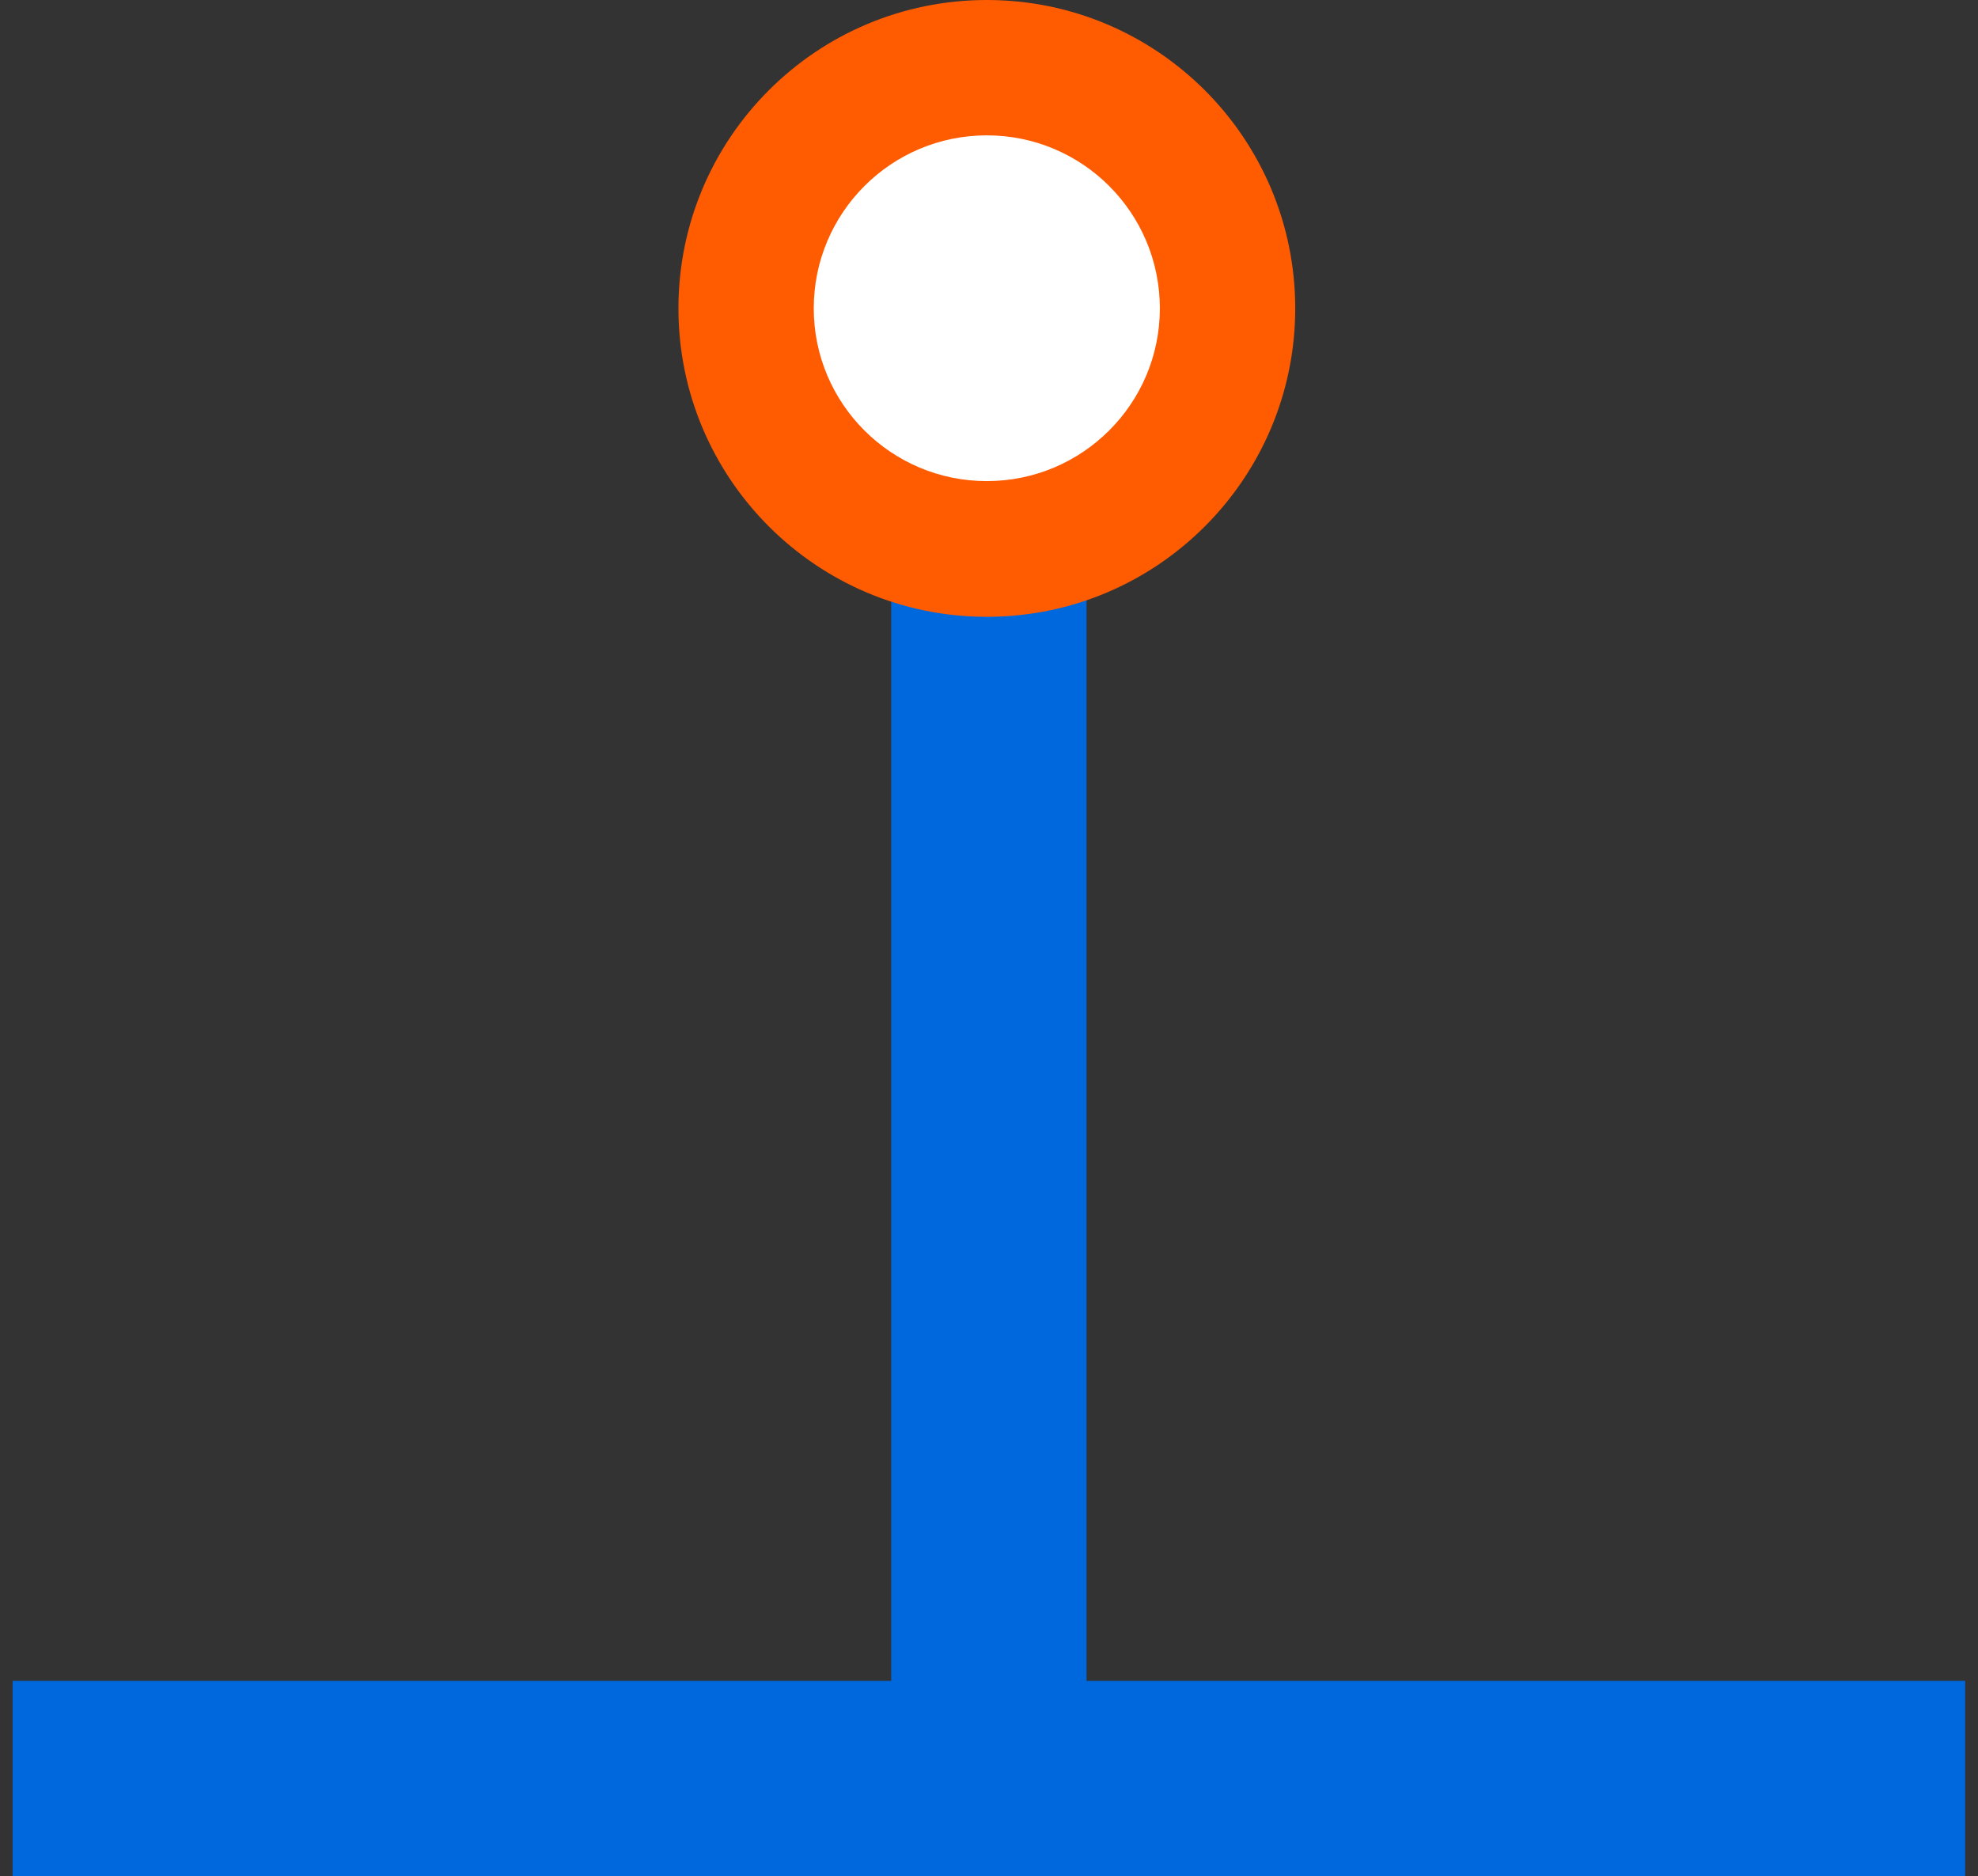 <?xml version="1.0" encoding="utf-8"?>
<!-- Generator: Adobe Illustrator 16.2.0, SVG Export Plug-In . SVG Version: 6.00 Build 0)  -->
<!DOCTYPE svg PUBLIC "-//W3C//DTD SVG 1.1//EN" "http://www.w3.org/Graphics/SVG/1.1/DTD/svg11.dtd">
<svg version="1.1" id="Layer_1" xmlns="http://www.w3.org/2000/svg" xmlns:xlink="http://www.w3.org/1999/xlink" x="0px" y="0px"
	 width="77px" height="73.034px" viewBox="0 0 77 73.034" enable-background="new 0 0 77 73.034" xml:space="preserve">
<rect x="0" y="0" width="77" height="73.034" fill="#333333" stroke="none"/>
<g>
	<polygon fill-rule="evenodd" clip-rule="evenodd" fill="#0068DD" points="0.491,73.034 0.491,65.431 34.693,65.431 34.693,11.112 
		42.297,11.112 42.297,65.431 76.5,65.431 76.5,73.034 	"/>
	<g>
		<path fill-rule="evenodd" clip-rule="evenodd" fill="#FF5B00" d="M26.41,12.005C26.41,5.375,31.785,0,38.416,0
			c6.629,0,12.005,5.375,12.005,12.005c0,6.617-5.376,12.006-12.005,12.006C31.785,24.011,26.41,18.622,26.41,12.005z"/>
		<path fill-rule="evenodd" clip-rule="evenodd" fill="#FFFFFF" d="M31.678,12.005c0-3.722,3.015-6.736,6.737-6.736
			c3.722,0,6.736,3.014,6.736,6.736c0,3.708-3.015,6.723-6.736,6.723C34.693,18.729,31.678,15.714,31.678,12.005z"/>
	</g>
</g>
</svg>
